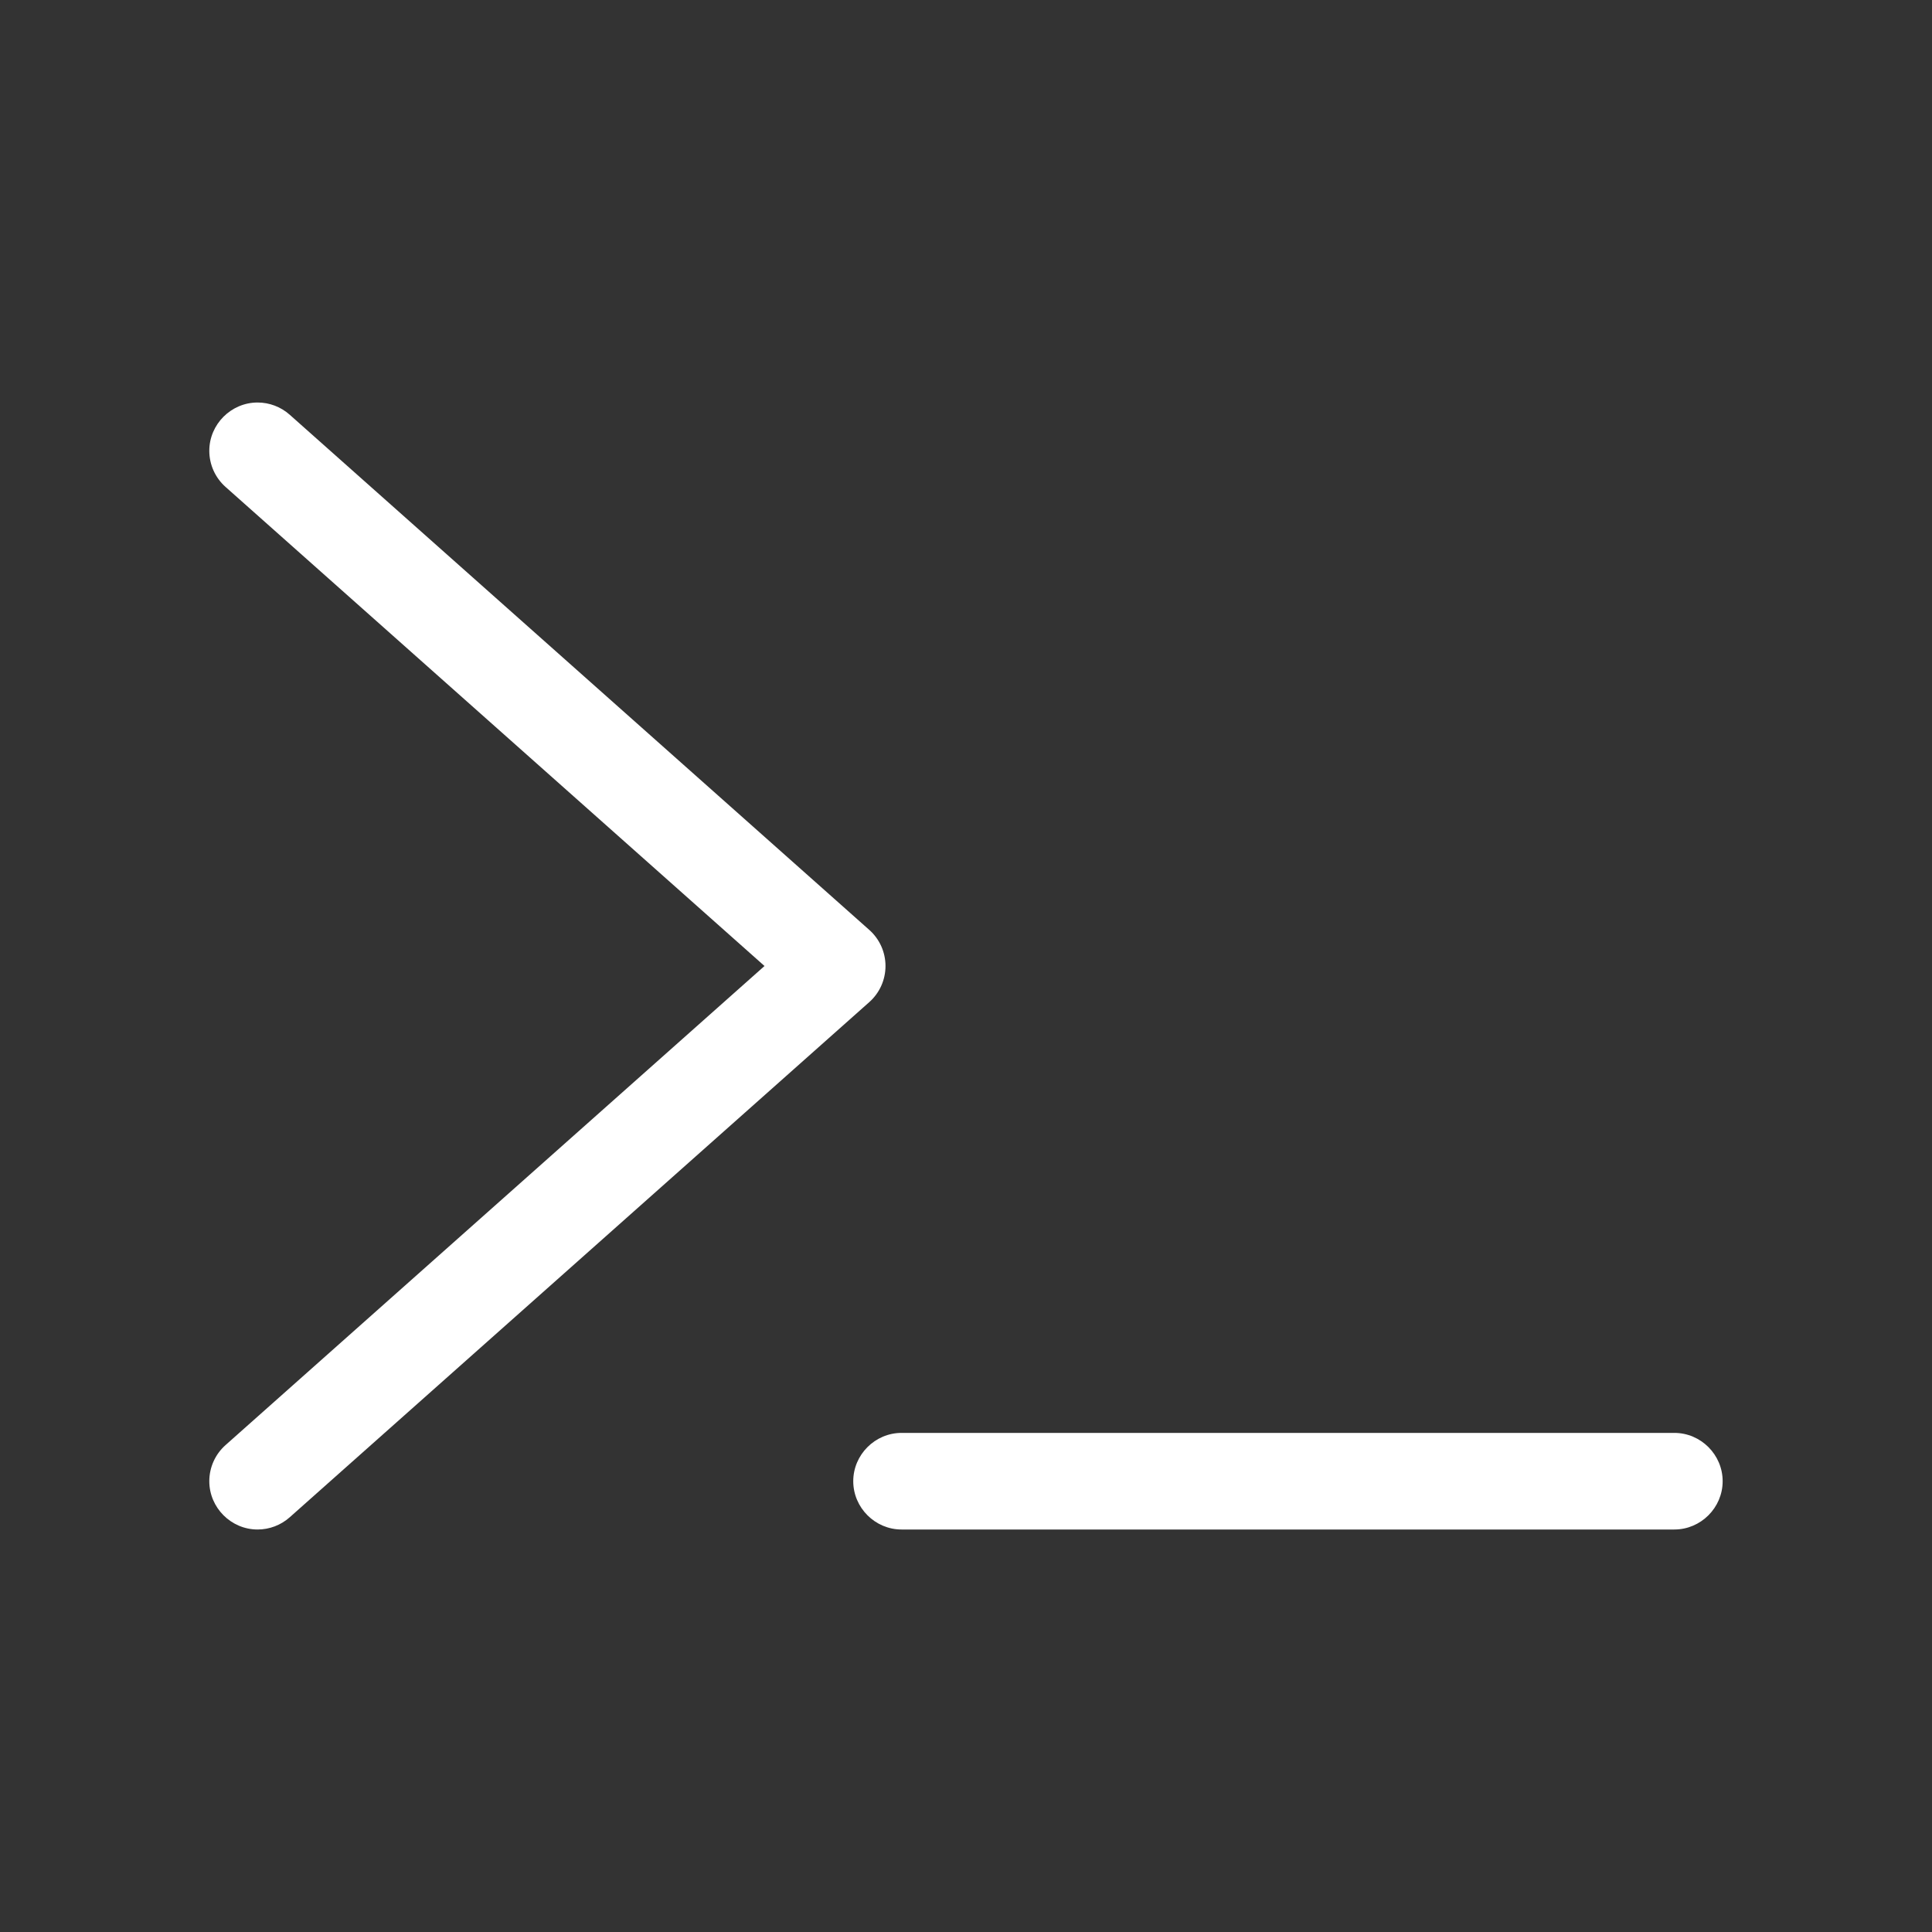 <svg clip-rule="evenodd" fill-rule="evenodd" stroke-linejoin="round" stroke-miterlimit="2" viewBox="0 0 24 24" xmlns="http://www.w3.org/2000/svg"><rect x="0" y="0" width="24" height="24" fill="#333333" stroke="none"/><path d="m151.257 48.925h24.811v26.503h-24.811z" fill="none" transform="matrix(.967 0 0 .906 -146.314 -44.303)"/><path d="m115.986 132.484-72 64c-1.098.976-2.517 1.516-3.986 1.516-3.292 0-6-2.708-6-6 0-1.713.733-3.346 2.014-4.484l66.955-59.516-66.955-59.516c-1.281-1.138-2.014-2.771-2.014-4.484 0-3.292 2.708-6 6-6 1.469 0 2.888.54 3.986 1.516l72 64c1.281 1.138 2.014 2.771 2.014 4.484s-.733 3.346-2.014 4.484zm100.008 53.516h-96c-3.291 0-6 2.708-6 6s2.709 6 6 6h96c3.292 0 6-2.708 6-6s-2.708-6-6-6z" fill-rule="nonzero" transform="matrix(.1 0 0 .1 -.8 -.8)" fill="#fff"/></svg>
